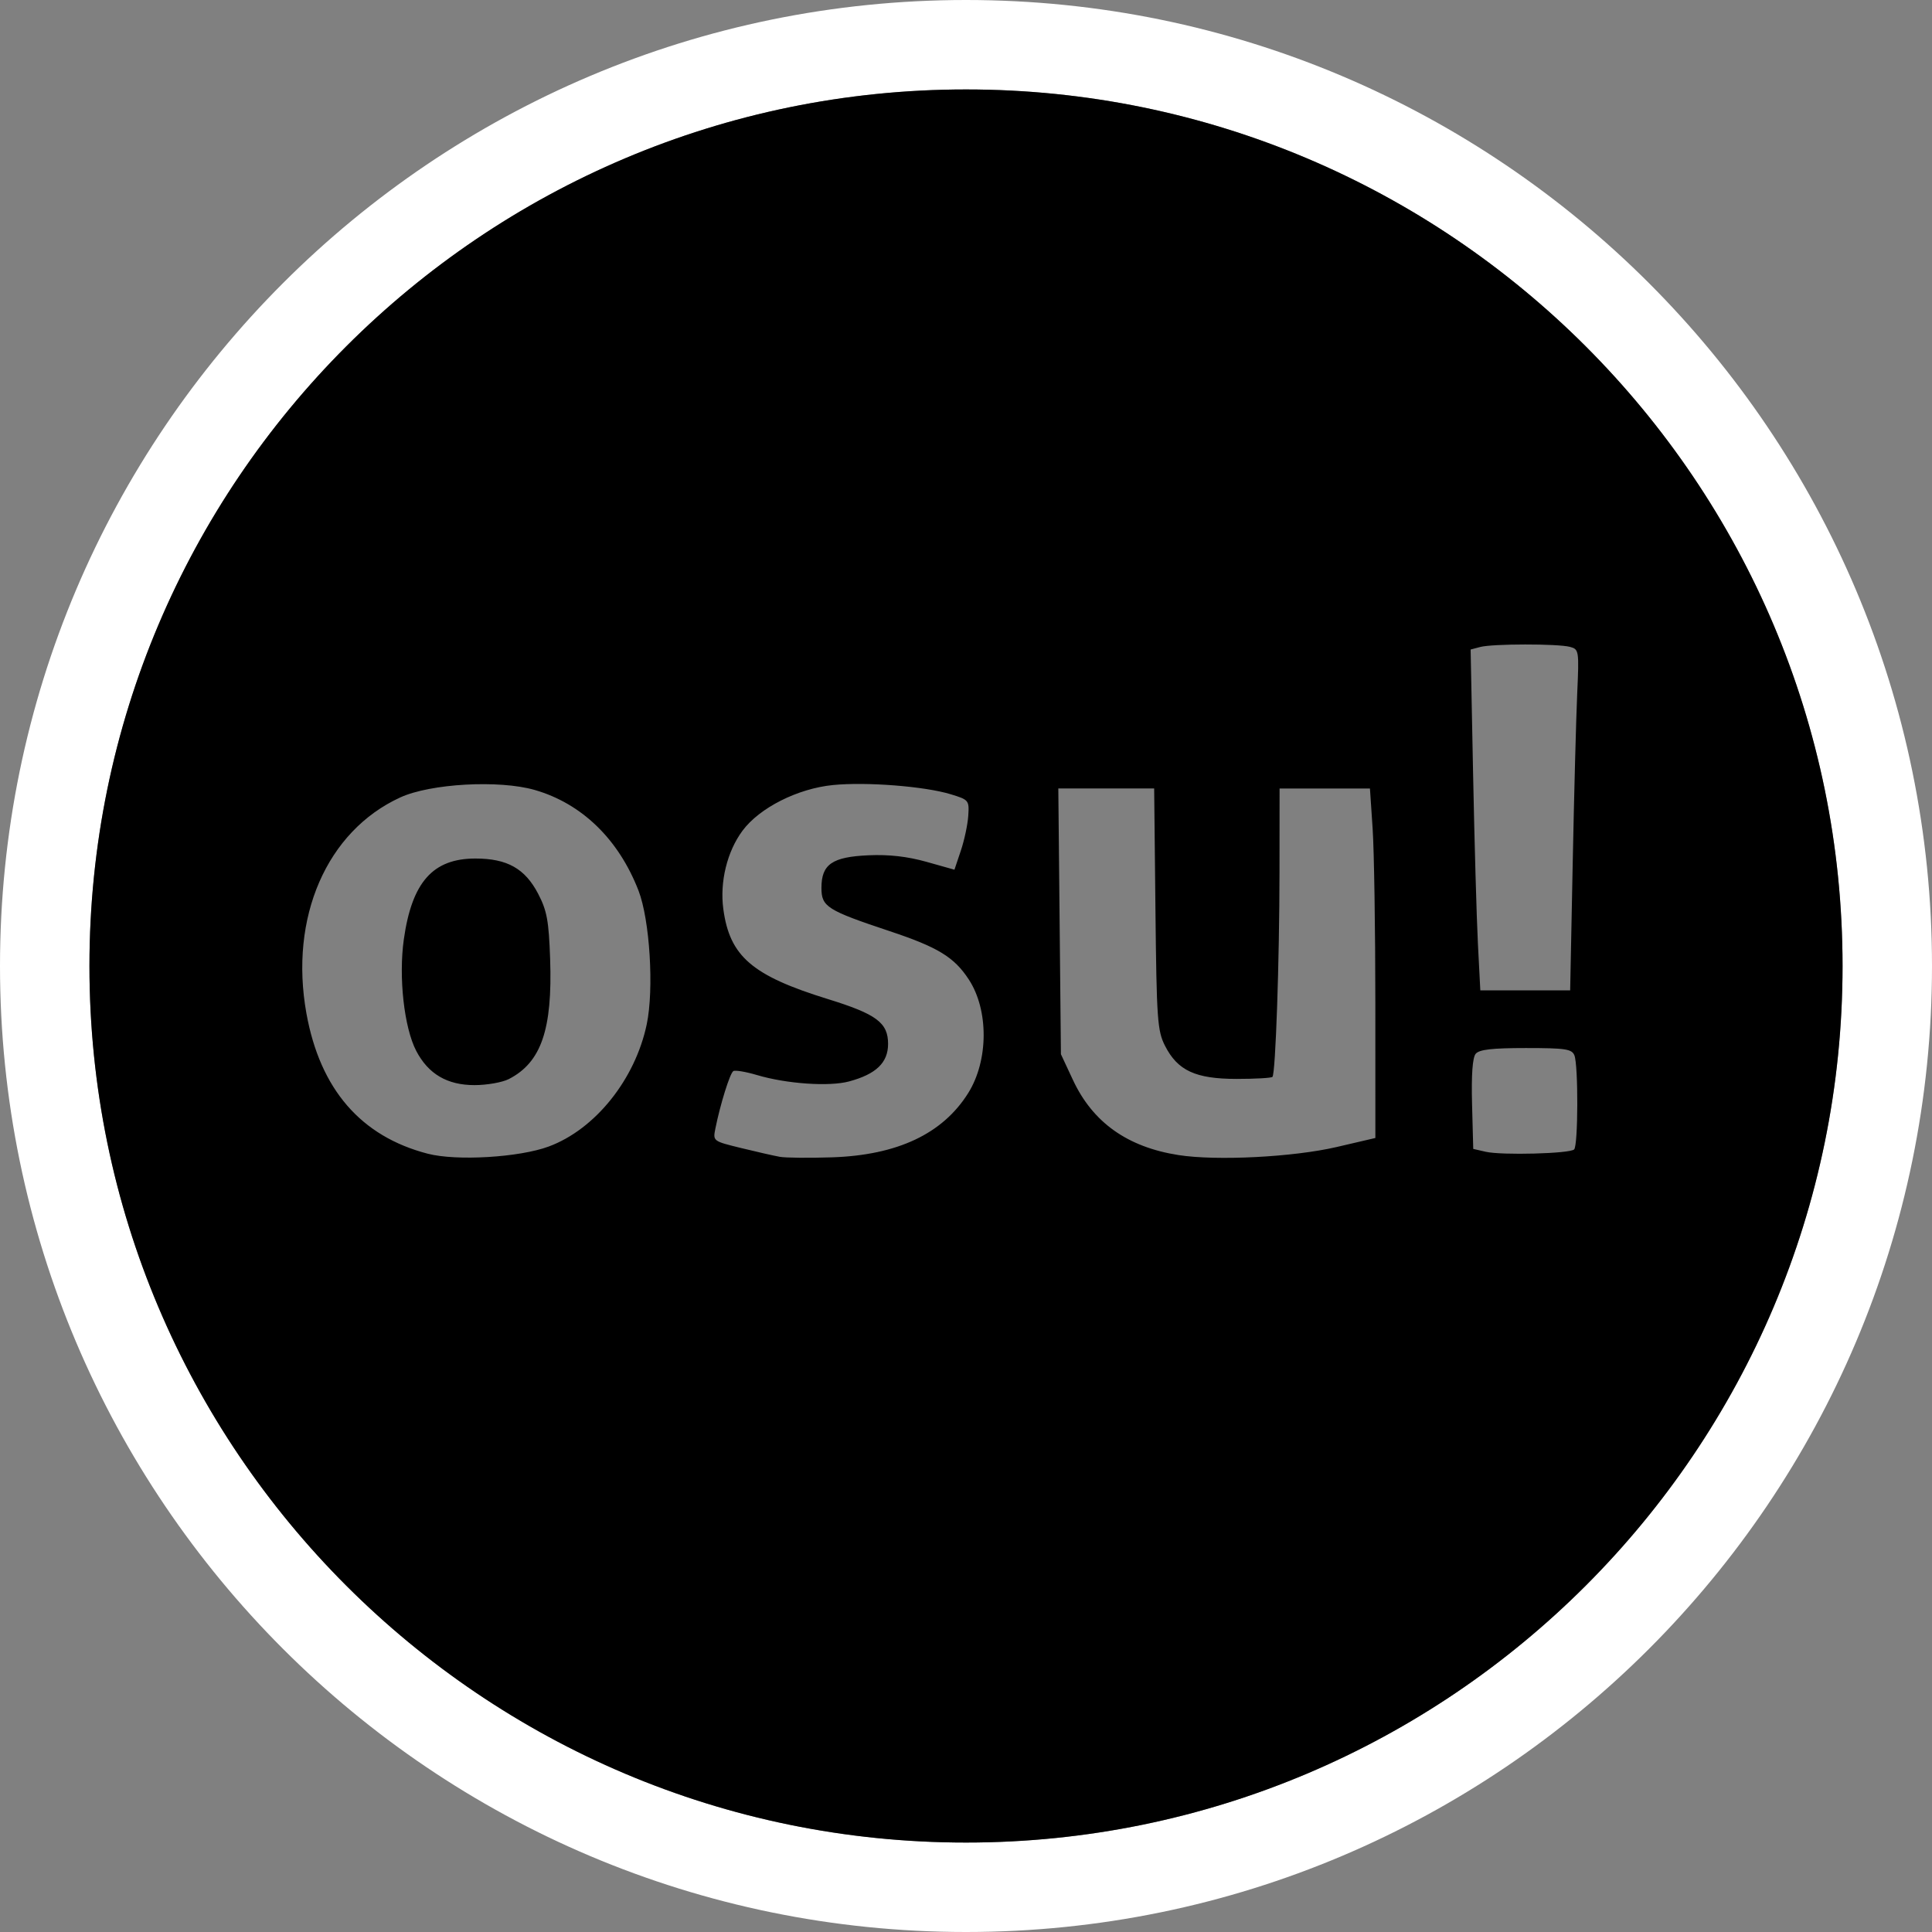 <?xml version="1.0" encoding="UTF-8" standalone="no"?>
<!DOCTYPE svg PUBLIC "-//W3C//DTD SVG 1.1//EN" "http://www.w3.org/Graphics/SVG/1.1/DTD/svg11.dtd">
<svg width="100%" height="100%" viewBox="0 0 1080 1080" version="1.1" xmlns="http://www.w3.org/2000/svg" xmlns:xlink="http://www.w3.org/1999/xlink" xml:space="preserve" xmlns:serif="http://www.serif.com/" style="fill-rule:evenodd;clip-rule:evenodd;stroke-linejoin:round;stroke-miterlimit:2;">
    <rect x="0" y="0" width="1080" height="1080" fill="#808080" stroke="none"/>
    <path d="M540,0C838.034,0 1080,241.966 1080,540C1080,838.034 838.034,1080 540,1080C241.966,1080 0,838.034 0,540C0,241.966 241.966,0 540,0ZM540,50C810.438,50 1030,269.562 1030,540C1030,810.438 810.438,1030 540,1030C269.562,1030 50,810.438 50,540C50,269.562 269.562,50 540,50Z" style="fill:white;"/>
    <path d="M540,50C810.438,50 1030,269.562 1030,540C1030,810.438 810.438,1030 540,1030C269.562,1030 50,810.438 50,540C50,269.562 269.562,50 540,50ZM658.752,645.683C630.233,641.222 610.863,627.44 599.793,603.731L593.06,589.31L591.604,440.766L645.186,440.766L645.897,508.129C646.552,570.095 646.982,576.225 651.265,584.64C658.305,598.472 668.322,603.103 691.232,603.117C701.69,603.123 710.725,602.61 711.31,601.977C713.05,600.093 715.204,537.432 715.249,487.407L715.29,440.771L765.808,440.771L767.311,463.225C768.138,475.575 768.82,519.534 768.827,560.911L768.839,636.143L747.303,641.165C723.011,646.829 680.076,649.022 658.753,645.687L658.752,645.683ZM435.91,646.669C432.708,646.094 422.98,643.886 414.292,641.76C398.524,637.903 398.497,637.884 399.901,630.877C402.626,617.28 408.053,599.897 409.932,598.749C410.977,598.11 416.931,599.105 423.163,600.96C439.651,605.869 463.457,607.523 474.602,604.535C489.739,600.476 496.442,594.037 496.442,583.554C496.442,571.71 489.974,566.892 462.791,558.488C420.378,545.373 407.887,534.606 404.332,508.095C402.3,492.944 406.482,475.92 415.076,464.361C424.615,451.531 445.956,440.773 465.722,438.832C484.338,437.004 516.811,439.543 531.365,443.965C541.583,447.069 541.828,447.366 541.267,456.01C540.95,460.885 539.083,469.664 537.116,475.52L533.541,486.168L517.902,481.77C507.251,478.775 496.945,477.606 485.589,478.105C465.175,479.001 459.191,483.134 459.191,496.338C459.191,506.881 462.293,508.846 497.384,520.536C524.335,529.513 533.364,535.028 541.543,547.505C552.753,564.606 552.63,592.799 541.266,610.982C527.002,633.805 501.643,645.769 465.012,646.959C452.206,647.375 439.11,647.245 435.909,646.67L435.91,646.669ZM239.176,644.948C201.754,635.285 178.921,608.887 171.285,566.46C161.641,512.872 182.625,464.612 223.764,445.761C240.689,438.006 279.04,435.878 298.903,441.59C325.193,449.15 345.762,469.08 356.909,497.797C363.25,514.132 365.65,552.965 361.532,572.589C355.062,603.417 332.692,631.311 306.732,640.918C290.262,647.014 255.263,649.101 239.175,644.947L239.176,644.948ZM830.537,643.851L823.552,642.249L822.889,617.267C822.452,600.822 823.146,591.187 824.92,589.074C826.923,586.686 834.131,585.862 853.012,585.862C875.012,585.862 878.634,586.402 880.083,589.892C882.339,595.328 882.224,640.293 879.948,642.541C877.568,644.893 839.482,645.902 830.536,643.851L830.537,643.851ZM284.414,603.214C302.533,593.946 308.89,575.484 307.528,536.101C306.788,514.717 305.756,509.088 300.853,499.668C293.492,485.528 283.526,479.921 265.749,479.921C241.971,479.921 230.281,493.11 225.75,525.049C222.753,546.175 225.891,574.444 232.676,587.451C239.419,600.375 249.99,606.586 265.246,606.586C272.162,606.586 280.788,605.069 284.413,603.214L284.414,603.214ZM826.172,527.711C825.439,513.461 824.22,470.591 823.464,432.444L822.089,363.085L827.477,361.657C834.352,359.836 870.805,359.795 877.614,361.601C882.635,362.932 882.751,363.673 881.677,387.478C881.069,400.957 879.932,443.852 879.151,482.801L877.73,553.619L827.504,553.619L826.172,527.711Z"/>
</svg>
